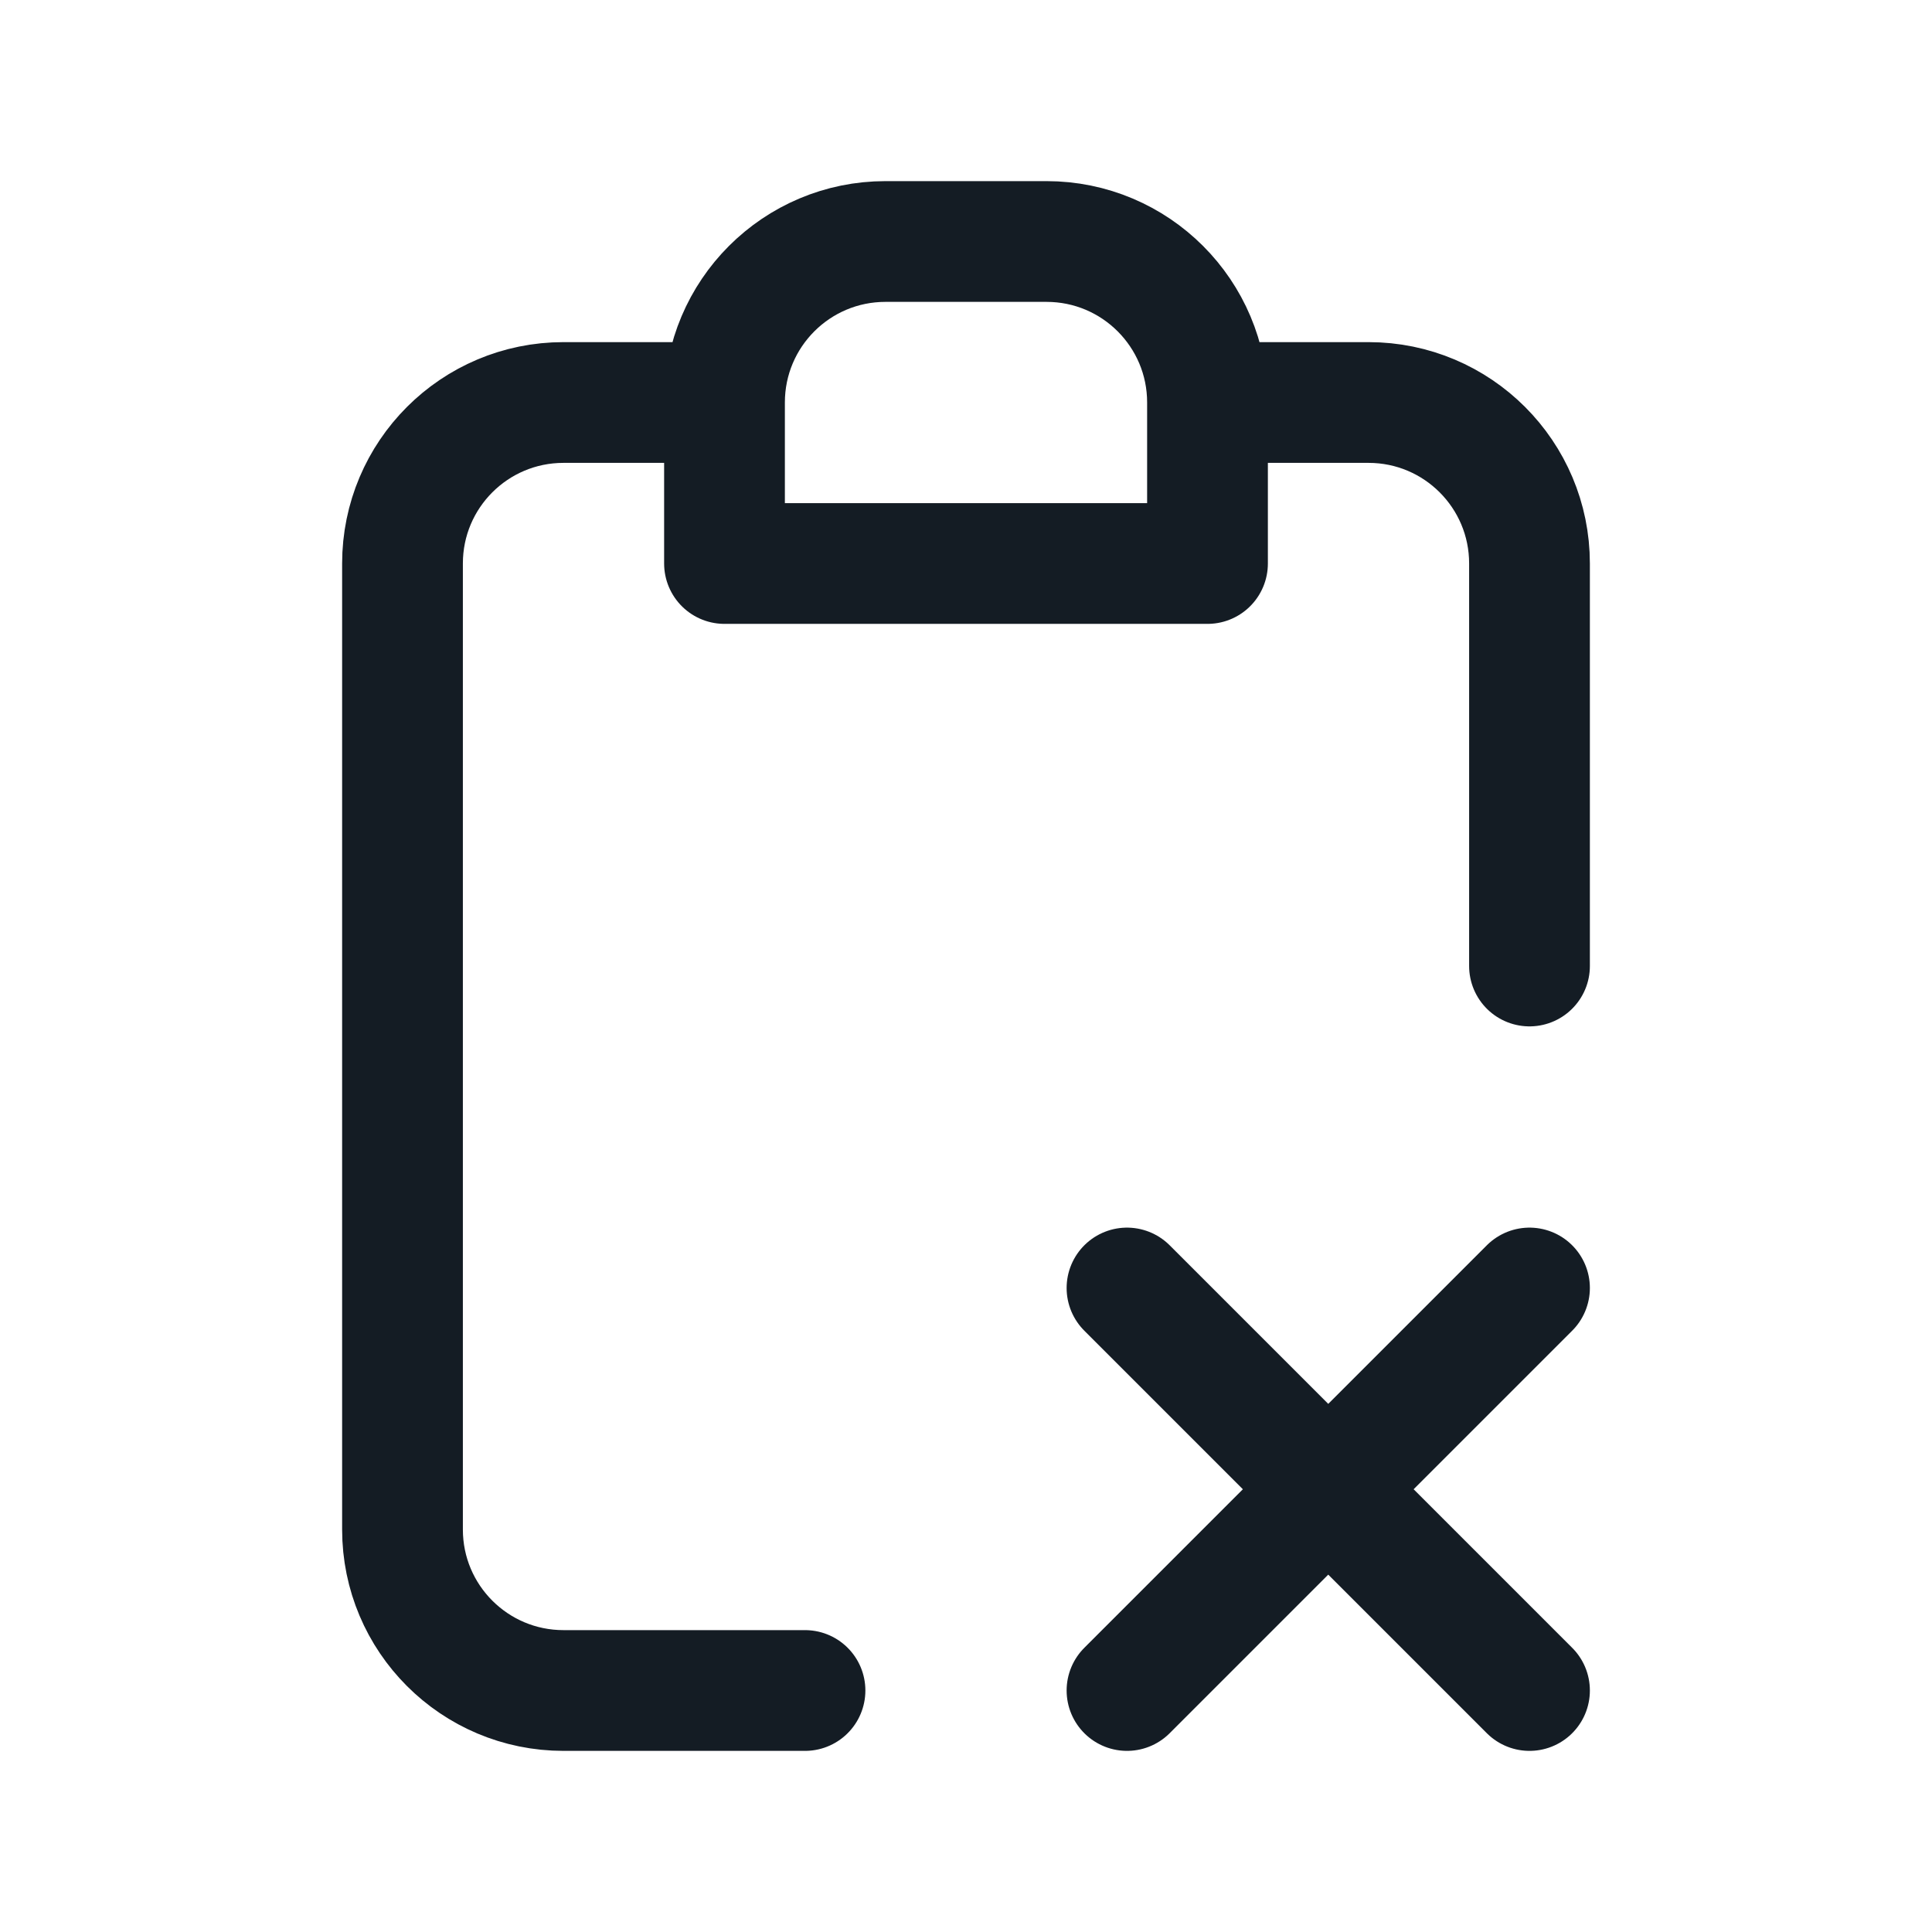 <svg width="24" height="24" viewBox="0 0 24 24" fill="none" xmlns="http://www.w3.org/2000/svg">
<path d="M15 5V7H9V5M15 5C15 3.895 14.105 3 13 3H11C9.895 3 9 3.895 9 5M15 5H17C18.105 5 19 5.895 19 7V12M9 5H7C5.895 5 5 5.895 5 7V19C5 20.105 5.895 21 7 21H10M14 16L16.5 18.5M16.5 18.5L19 21M16.5 18.5L19 16M16.5 18.5L14 21" stroke="#141C24" stroke-width="1.5" stroke-linecap="round" stroke-linejoin="round"/>
</svg>
